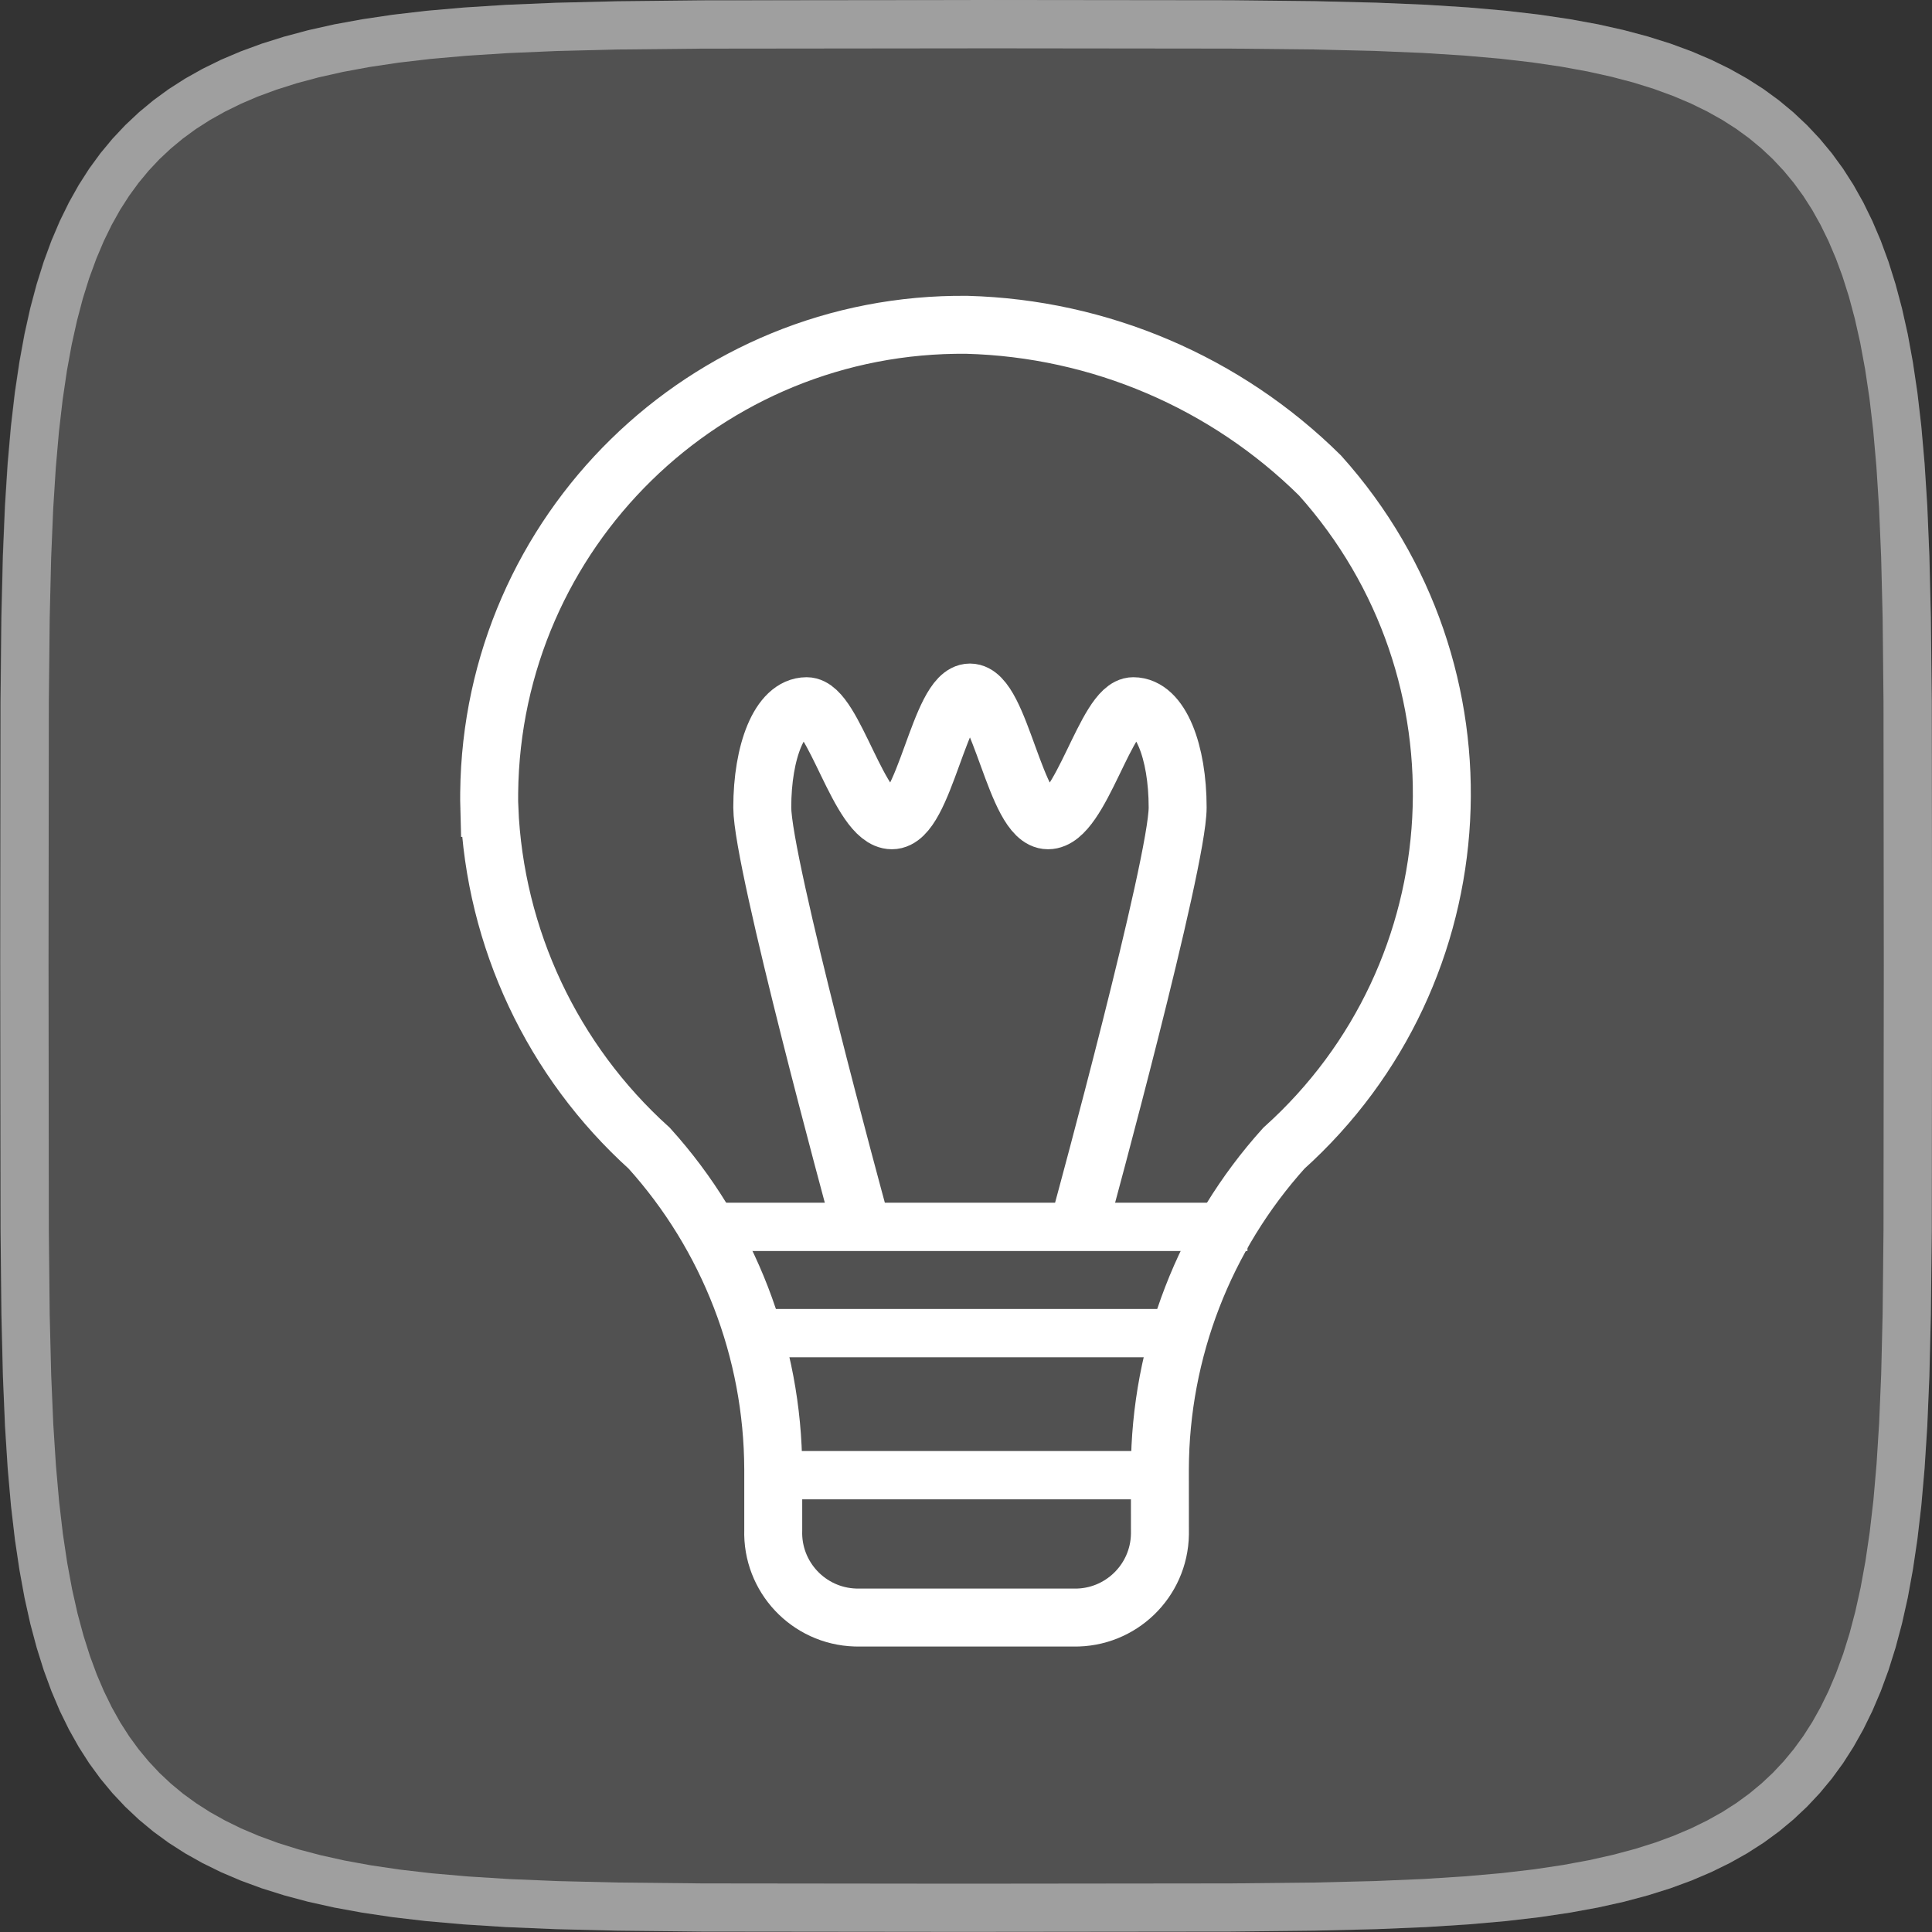 <?xml version="1.0" encoding="UTF-8"?>
<svg id="Icon" xmlns="http://www.w3.org/2000/svg" viewBox="0 0 40 40">
  <rect x="0" y="0" width="40" height="40" fill="#333333" stroke="none"/>
  <defs>
    <style>
      .cls-1, .cls-2 {
        fill: #fff;
      }

      .cls-3, .cls-4, .cls-5 {
        fill: none;
        stroke: #fff;
        stroke-miterlimit: 10;
      }

      .cls-6 {
        opacity: .45;
      }

      .cls-2 {
        opacity: .15;
      }

      .cls-4 {
        stroke-width: 1.2px;
      }

      .cls-5 {
        stroke-width: 1.2px;
      }
    </style>
  </defs>
  <path class="cls-2" d="M40,20l-.006,5.478-.019,1.748-.031,1.268-.043,1.029-.056,.879-.068,.774-.081,.695-.094,.632-.106,.58-.12,.536-.133,.498-.146,.465-.16,.435-.174,.408-.188,.383-.202,.36-.217,.339-.233,.319-.249,.3-.265,.282-.282,.265-.3,.249-.319,.233-.339,.217-.36,.202-.384,.188-.408,.174-.435,.16-.465,.146-.498,.133-.536,.119-.58,.106-.632,.094-.695,.081-.774,.068-.879,.056-1.029,.043-1.268,.031-1.748,.019-5.539,.006-5.417-.006-1.748-.019-1.268-.031-1.029-.043-.879-.056-.774-.068-.695-.081-.632-.094-.58-.106-.536-.119-.498-.133-.465-.146-.435-.16-.408-.174-.383-.188-.36-.202-.339-.217-.319-.233-.3-.249-.282-.265-.265-.282-.249-.3-.233-.319-.217-.339-.202-.36-.188-.383-.173-.408-.16-.435-.146-.465-.133-.498-.119-.536-.106-.58-.094-.632-.081-.695-.068-.774-.056-.879-.043-1.029-.031-1.268-.018-1.748L0,19.919l.006-5.397,.018-1.748,.031-1.268,.043-1.029,.056-.879,.068-.774,.081-.695,.094-.632,.106-.58,.119-.536,.133-.498,.146-.465,.16-.435,.174-.408,.188-.383,.202-.36,.217-.339,.233-.319,.249-.3,.265-.282,.282-.265,.3-.249,.319-.233,.339-.217,.36-.202,.383-.188,.408-.173,.435-.16,.465-.146,.498-.133,.536-.12,.58-.106,.632-.094,.695-.081,.774-.068,.879-.056,1.029-.043,1.268-.031,1.748-.019L20.092,0l5.386,.006,1.748,.019,1.268,.031,1.029,.043,.879,.056,.774,.068,.695,.081,.632,.094,.58,.106,.536,.12,.498,.133,.465,.146,.435,.16,.408,.174,.384,.188,.36,.202,.339,.217,.319,.233,.3,.249,.282,.265,.265,.282,.249,.3,.233,.319,.217,.339,.202,.36,.188,.384,.174,.408,.16,.435,.146,.465,.133,.498,.12,.536,.106,.58,.094,.632,.081,.695,.068,.774,.056,.879,.043,1.029,.031,1.268,.019,1.748,.006,5.478Z"/>
  <g class="cls-6">
    <path class="cls-1" d="M20.092,1l5.375,.006,1.734,.018,1.25,.03,1.008,.042,.855,.054,.747,.065,.664,.077,.598,.088,.543,.099,.497,.11,.456,.12,.42,.131,.412,.151,.36,.153,.335,.164,.311,.174,.289,.185,.27,.197,.252,.209,.237,.222,.222,.237,.209,.252,.197,.27,.185,.289,.174,.311,.164,.335,.154,.362,.135,.365,.134,.423,.123,.459,.112,.499,.101,.546,.09,.601,.078,.667,.066,.75,.055,.858,.043,1.011,.031,1.254,.018,1.738,.006,5.475-.006,5.469-.018,1.734-.03,1.25-.042,1.008-.054,.855-.065,.747-.077,.664-.088,.598-.099,.543-.11,.497-.12,.456-.131,.42-.151,.411-.153,.361-.164,.334-.174,.311-.185,.289-.197,.27-.209,.252-.222,.237-.237,.222-.252,.209-.27,.197-.289,.185-.311,.174-.335,.164-.362,.154-.365,.135-.423,.134-.459,.123-.499,.112-.546,.101-.601,.09-.667,.078-.75,.066-.858,.055-1.011,.043-1.254,.031-1.738,.018-5.537,.006-5.407-.006-1.734-.018-1.25-.03-1.008-.042-.855-.054-.746-.065-.664-.077-.598-.088-.543-.099-.496-.11-.456-.12-.42-.131-.411-.151-.361-.153-.334-.164-.311-.174-.289-.185-.27-.196-.252-.209-.237-.222-.222-.237-.209-.252-.197-.27-.185-.289-.174-.311-.164-.336-.144-.336-.144-.39-.134-.423-.123-.458-.112-.499-.101-.546-.09-.601-.078-.667-.066-.75-.055-.858-.043-1.011-.031-1.254-.018-1.739-.006-5.556,.006-5.388,.018-1.734,.03-1.25,.042-1.008,.054-.855,.065-.747,.077-.664,.088-.598,.099-.543,.11-.496,.12-.456,.131-.42,.151-.412,.153-.361,.163-.334,.174-.311,.185-.289,.197-.27,.209-.252,.222-.237,.237-.222,.252-.209,.27-.197,.289-.185,.311-.174,.336-.165,.336-.144,.39-.144,.422-.134,.459-.123,.499-.112,.546-.101,.601-.09,.667-.078,.75-.066,.858-.055,1.011-.043,1.254-.031,1.739-.018,5.569-.006m0-1l-5.57,.006-1.748,.019-1.268,.031-1.029,.043-.879,.056-.774,.068-.695,.081-.632,.094-.58,.106-.536,.12-.498,.133-.465,.146-.435,.16-.408,.173-.383,.188-.36,.202-.339,.217-.319,.233-.3,.249-.282,.265-.265,.282-.249,.3-.233,.319-.217,.339-.202,.36-.188,.383-.174,.408-.16,.435-.146,.465-.133,.498-.119,.536-.106,.58-.094,.632-.081,.695-.068,.774-.056,.879-.043,1.029-.031,1.268-.018,1.748-.006,5.397,.006,5.559,.018,1.748,.031,1.268,.043,1.029,.056,.879,.068,.774,.081,.695,.094,.632,.106,.58,.119,.536,.133,.498,.146,.465,.16,.435,.173,.408,.188,.383,.202,.36,.217,.339,.233,.319,.249,.3,.265,.282,.282,.265,.3,.249,.319,.233,.339,.217,.36,.202,.383,.188,.408,.174,.435,.16,.465,.146,.498,.133,.536,.119,.58,.106,.632,.094,.695,.081,.774,.068,.879,.056,1.029,.043,1.268,.031,1.748,.019,5.417,.006,5.539-.006,1.748-.019,1.268-.031,1.029-.043,.879-.056,.774-.068,.695-.081,.632-.094,.58-.106,.536-.119,.498-.133,.465-.146,.435-.16,.408-.174,.384-.188,.36-.202,.339-.217,.319-.233,.3-.249,.282-.265,.265-.282,.249-.3,.233-.319,.217-.339,.202-.36,.188-.383,.174-.408,.16-.435,.146-.465,.133-.498,.12-.536,.106-.58,.094-.632,.081-.695,.068-.774,.056-.879,.043-1.029,.031-1.268,.019-1.748,.006-5.478-.006-5.478-.019-1.748-.031-1.268-.043-1.029-.056-.879-.068-.774-.081-.695-.094-.632-.106-.58-.12-.536-.133-.498-.146-.465-.16-.435-.174-.408-.188-.384-.202-.36-.217-.339-.233-.319-.249-.3-.265-.282-.282-.265-.3-.249-.319-.233-.339-.217-.36-.202-.384-.188-.408-.174-.435-.16-.465-.146-.498-.133-.536-.12-.58-.106-.632-.094-.695-.081-.774-.068-.879-.056-1.029-.043-1.268-.031-1.748-.019-5.386-.006h0Z"/>
  </g>
  <path class="cls-4" d="M10.131,16.727c.112,2.698,1.306,5.237,3.311,7.046,1.645,1.823,2.559,4.189,2.567,6.645v1.261c-.031,.969,.73,1.779,1.699,1.81,.028,.001,.057,.001,.085,.001h4.438c.969,.016,1.768-.757,1.784-1.726,0-.028-.001-1.346-.001-1.346,.008-2.455,.923-4.821,2.567-6.645,4.049-3.64,4.385-9.872,.75-13.927-1.951-1.931-4.565-3.047-7.309-3.121-5.408-.057-9.837,4.281-9.894,9.689-.001,.104-.001,.208,.002,.313Z"/>
  <line class="cls-3" x1="15.961" y1="30.542" x2="24.228" y2="30.542"/>
  <line class="cls-3" x1="15.631" y1="27.601" x2="24.56" y2="27.601"/>
  <line class="cls-3" x1="14.386" y1="25.401" x2="25.827" y2="25.401"/>
  <path class="cls-5" d="M17.743,25.066s-1.961-7.197-1.961-8.348,.357-2.097,.919-2.097,1.089,2.362,1.765,2.362,.986-2.645,1.616-2.645h-0c.629,0,.939,2.645,1.616,2.645s1.203-2.362,1.765-2.362,.919,.945,.919,2.097-1.961,8.348-1.961,8.348"/>
</svg>